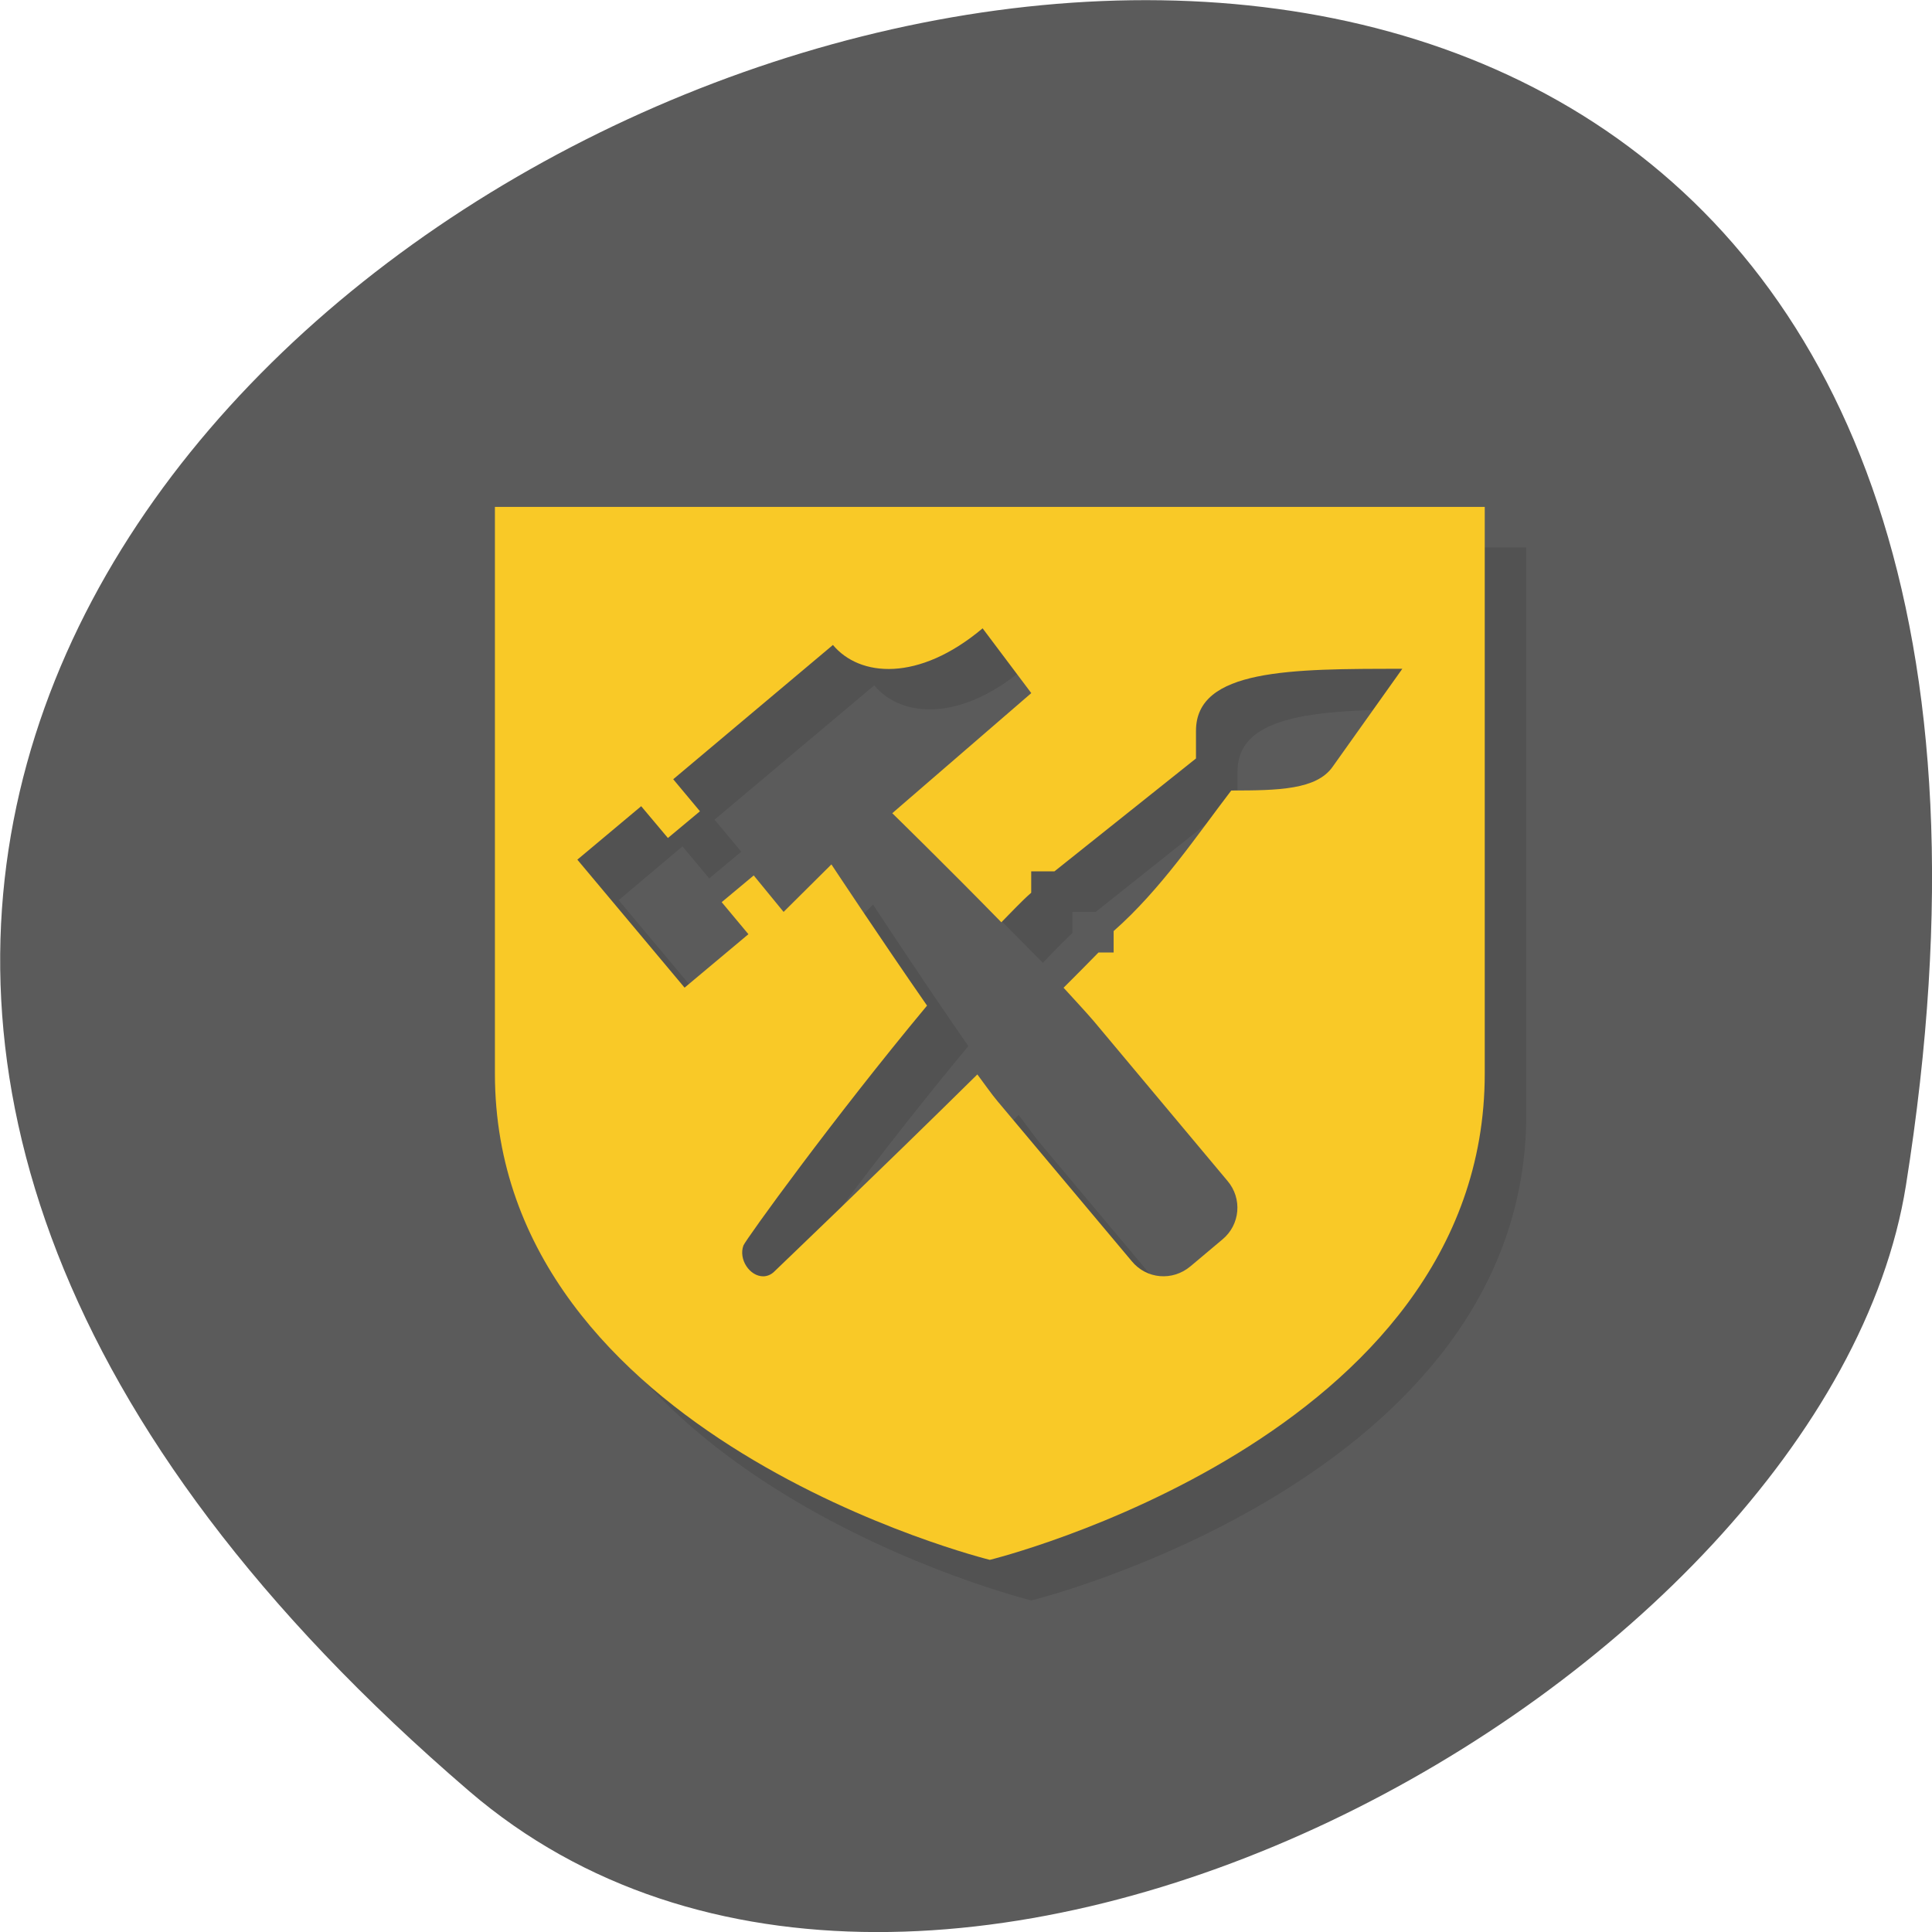 <svg xmlns="http://www.w3.org/2000/svg" viewBox="0 0 24 24"><path d="m 5.828 22.25 c -21.12 -18.13 22.313 -35.566 17.848 -7.523 c -0.98 6.148 -12.156 12.41 -17.848 7.523" fill="#5b5b5b"/><path d="m 6.664 6.801 v 7.04 c 0 4.527 6.148 6.04 6.148 6.04 c 0 0 6.148 -1.512 6.148 -6.04 v -7.04 m -6.242 1.508 l 0.605 0.805 l -1.723 1.492 c 0 0 0.672 0.66 1.355 1.355 c 0.121 -0.129 0.25 -0.262 0.367 -0.371 v -0.262 h 0.289 l 1.762 -1.402 v -0.344 c 0 -0.77 1.18 -0.77 2.559 -0.77 l -0.867 1.215 c -0.199 0.285 -0.668 0.293 -1.258 0.293 c -0.422 0.555 -0.875 1.23 -1.461 1.75 v 0.262 h -0.188 c -0.121 0.129 -0.293 0.297 -0.434 0.441 c 0.129 0.141 0.277 0.297 0.371 0.41 l 1.668 1.988 c 0.184 0.219 0.156 0.543 -0.066 0.73 l -0.395 0.332 c -0.219 0.188 -0.547 0.156 -0.73 -0.063 l -1.668 -1.988 c -0.066 -0.082 -0.168 -0.223 -0.25 -0.332 c -1.223 1.207 -2.5 2.422 -2.523 2.445 c -0.039 0.039 -0.086 0.059 -0.137 0.059 c -0.168 0 -0.309 -0.207 -0.242 -0.379 c 0.031 -0.086 1.117 -1.586 2.277 -2.98 c -0.594 -0.855 -1.184 -1.758 -1.184 -1.758 l -0.598 0.594 l -0.371 -0.457 l -0.398 0.336 l 0.332 0.398 l -0.793 0.664 l -1.332 -1.59 l 0.793 -0.668 l 0.332 0.398 l 0.398 -0.332 l -0.332 -0.398 l 1.984 -1.668 c 0.332 0.398 1.063 0.461 1.855 -0.207" fill-opacity="0.102"/><path d="m 6.148 6.297 v 7.04 c 0 4.527 6.148 6.04 6.148 6.04 c 0 0 6.148 -1.508 6.148 -6.04 v -7.04 m -6.238 1.508 l 0.605 0.805 l -1.727 1.492 c 0 0 0.676 0.66 1.355 1.355 c 0.125 -0.125 0.25 -0.262 0.371 -0.367 v -0.266 h 0.289 l 1.758 -1.402 v -0.344 c 0 -0.77 1.18 -0.77 2.563 -0.77 l -0.867 1.219 c -0.199 0.281 -0.668 0.293 -1.258 0.293 c -0.422 0.551 -0.875 1.23 -1.461 1.746 v 0.266 h -0.188 c -0.121 0.125 -0.293 0.297 -0.434 0.438 c 0.129 0.141 0.277 0.301 0.371 0.41 l 1.664 1.988 c 0.188 0.219 0.16 0.547 -0.063 0.73 l -0.395 0.332 c -0.223 0.188 -0.547 0.16 -0.73 -0.063 l -1.668 -1.988 c -0.07 -0.082 -0.168 -0.223 -0.25 -0.332 c -1.223 1.207 -2.5 2.426 -2.523 2.449 c -0.039 0.039 -0.09 0.059 -0.137 0.059 c -0.168 0 -0.309 -0.211 -0.246 -0.383 c 0.035 -0.082 1.121 -1.586 2.281 -2.98 c -0.594 -0.855 -1.188 -1.754 -1.188 -1.754 l -0.594 0.59 l -0.371 -0.453 l -0.398 0.332 l 0.332 0.398 l -0.793 0.664 l -1.332 -1.59 l 0.793 -0.664 l 0.332 0.395 l 0.398 -0.332 l -0.332 -0.398 l 1.984 -1.668 c 0.332 0.398 1.063 0.461 1.855 -0.203" fill="#f9c927"/></svg>